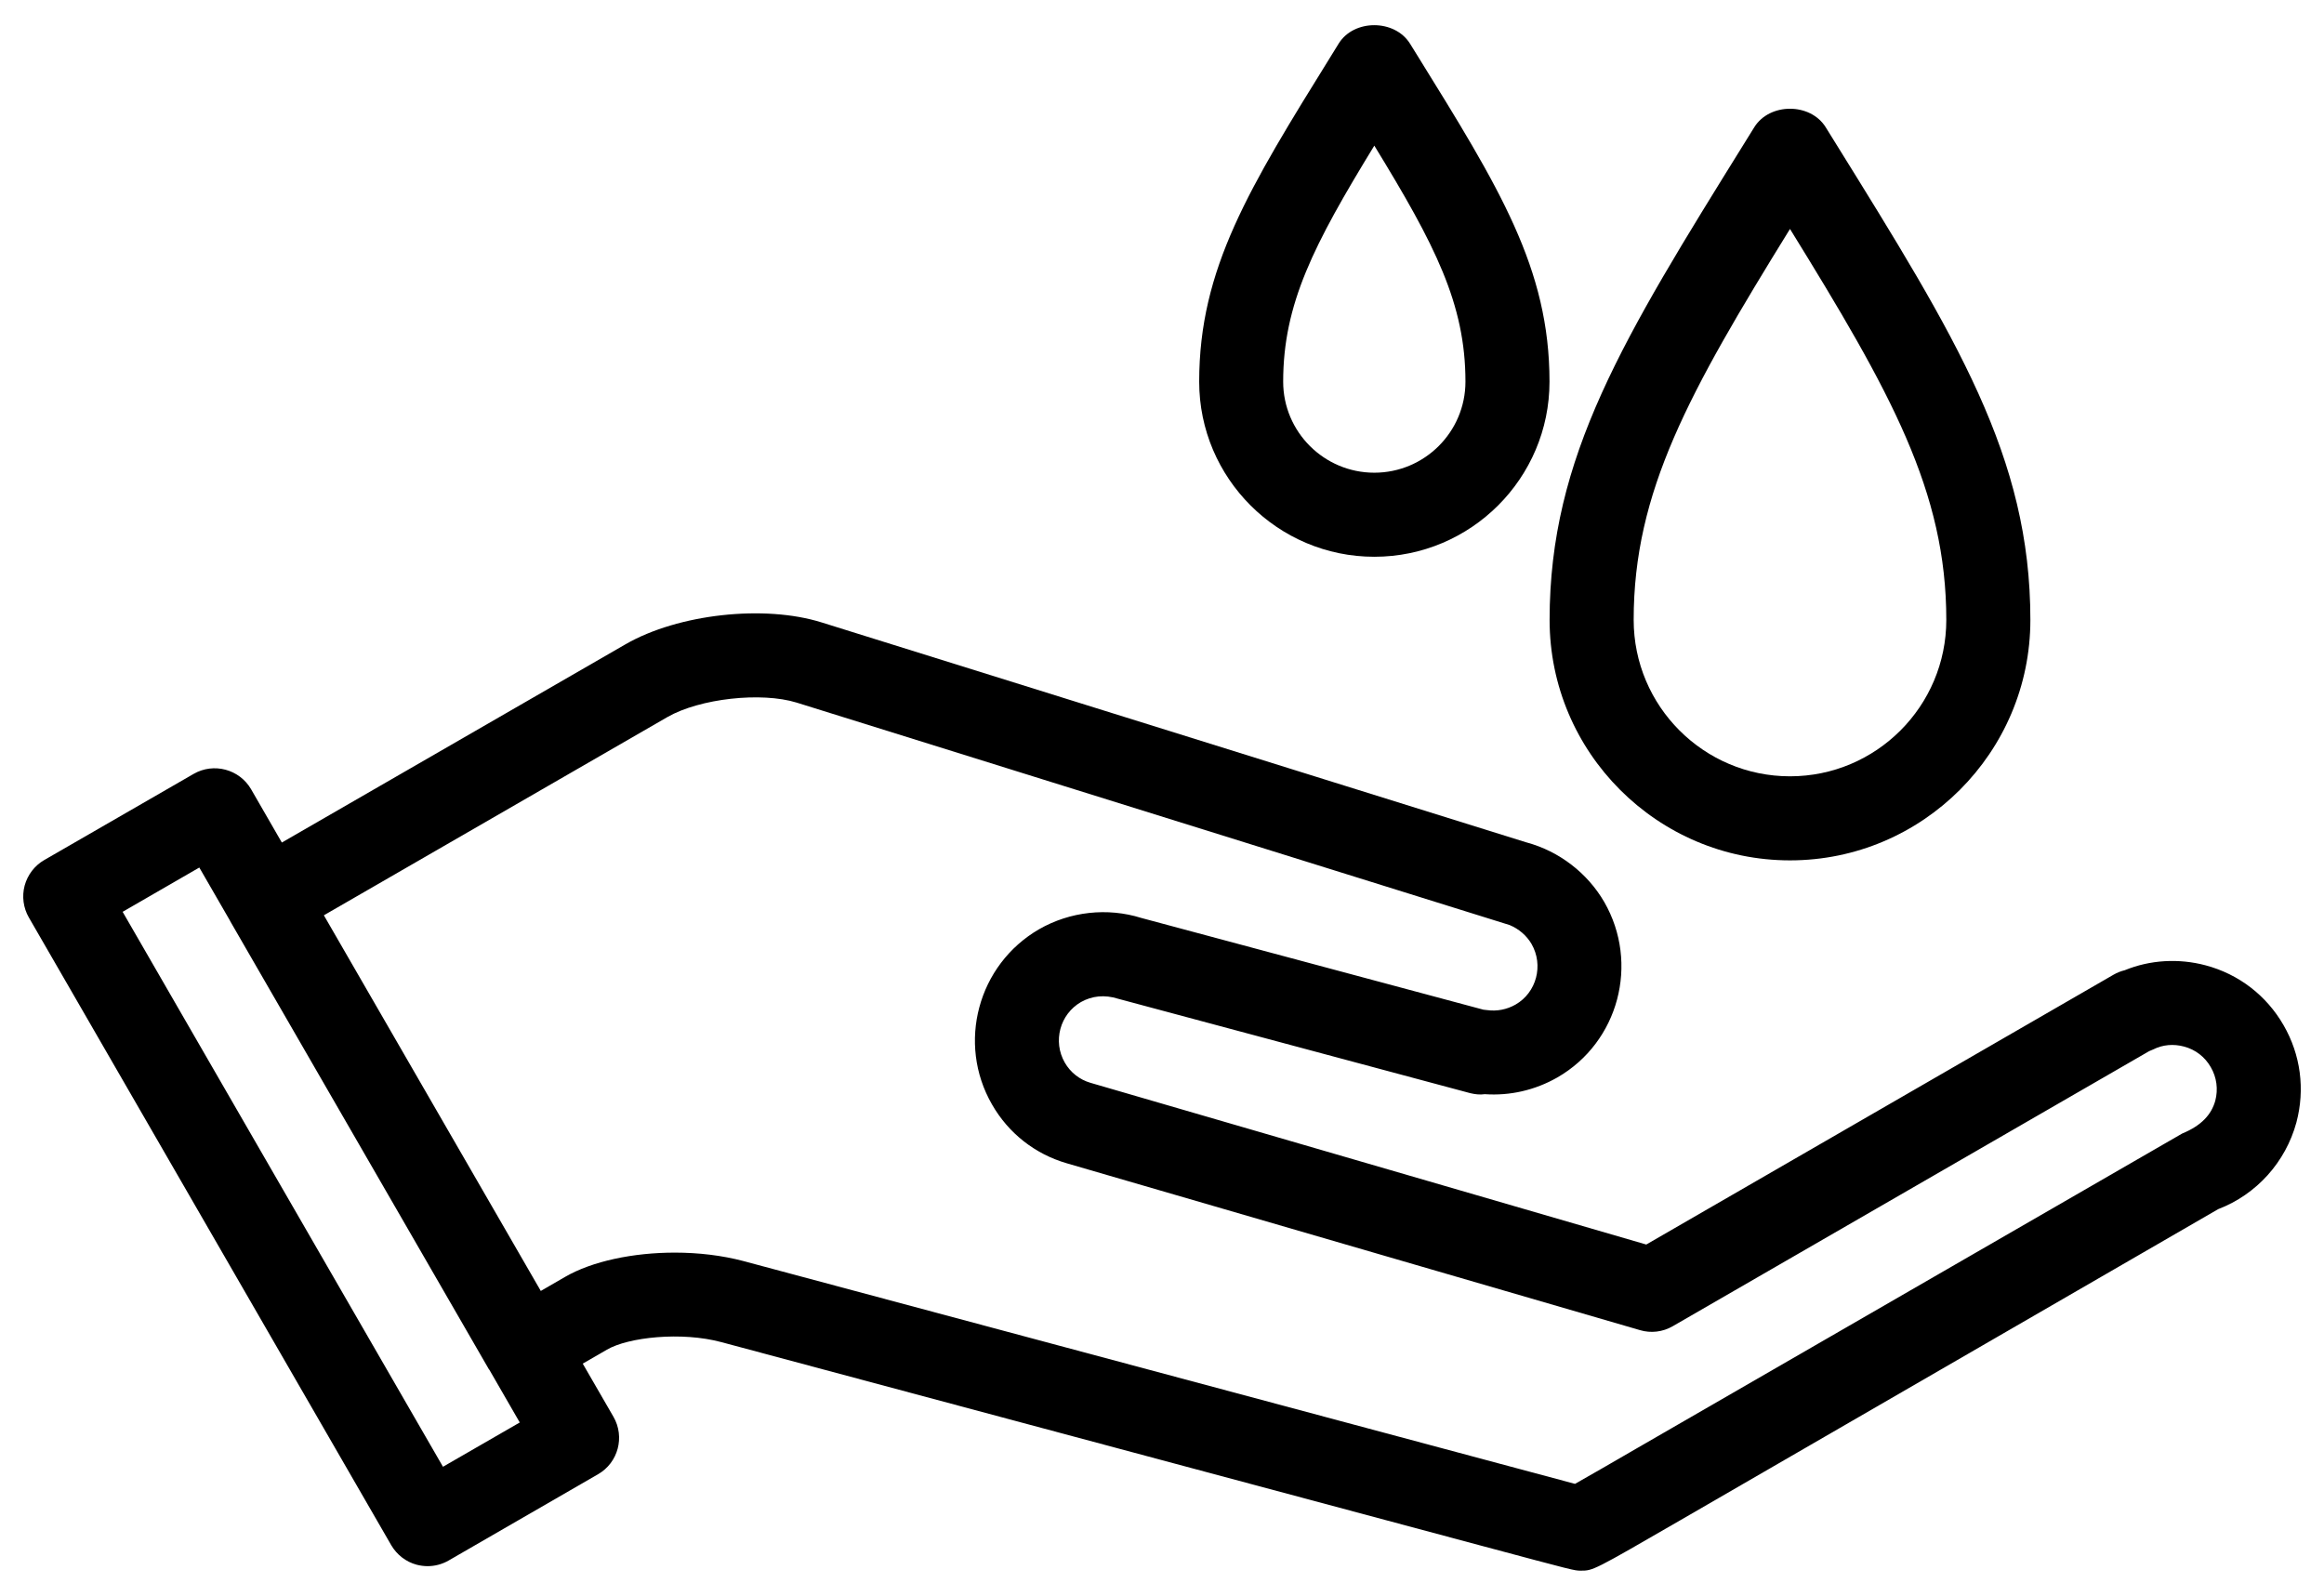 <?xml version="1.0" encoding="utf-8"?>
<!-- Generator: Adobe Illustrator 16.0.0, SVG Export Plug-In . SVG Version: 6.00 Build 0)  -->
<!DOCTYPE svg PUBLIC "-//W3C//DTD SVG 1.1//EN" "http://www.w3.org/Graphics/SVG/1.1/DTD/svg11.dtd">
<svg version="1.1" id="Capa_1" xmlns="http://www.w3.org/2000/svg" xmlns:xlink="http://www.w3.org/1999/xlink" x="0px" y="0px"
	 width="141.73px" height="97.333px" viewBox="0 0 141.73 97.333" enable-background="new 0 0 141.73 97.333" xml:space="preserve">
<g>
	<path d="M139.264,62.526c-1.044-1.813-2.731-3.113-4.757-3.651c-1.65-0.438-3.389-0.331-4.933,0.301
		c-0.237,0.056-0.463,0.149-0.675,0.269l-28.501,16.459L66.5,66.04c-0.663-0.194-1.219-0.632-1.563-1.231
		c-0.744-1.295-0.3-2.951,0.988-3.695c0.669-0.375,1.438-0.463,2.263-0.2l21.476,5.758c0.294,0.069,0.582,0.106,0.888,0.062
		c1.52,0.106,3.058-0.237,4.433-1.025c3.727-2.15,5.008-6.945,2.851-10.696c-1.025-1.769-2.75-3.095-4.732-3.632
		c-0.019-0.006-0.044-0.013-0.068-0.019L50.115,37.964c-3.501-1.1-8.752-0.519-11.959,1.326L17.188,51.386l-1.875-3.25
		c-0.713-1.225-2.282-1.638-3.501-0.938l-9.115,5.257c-0.587,0.338-1.013,0.9-1.194,1.557c-0.175,0.656-0.082,1.356,0.256,1.944
		l22.099,38.283c0.344,0.588,0.9,1.02,1.557,1.195c0.219,0.055,0.444,0.086,0.663,0.086c0.444,0,0.888-0.117,1.282-0.344
		l9.115-5.264c1.225-0.705,1.644-2.275,0.938-3.5l-1.875-3.244l1.476-0.852c1.288-0.756,4.544-1.119,6.995-0.455l46.408,12.434
		c5.601,1.5,5.601,1.5,5.982,1.5c0.757,0,0.757,0,6.063-3.068l32.814-18.98c2.338-0.895,4.113-2.869,4.771-5.288
		C140.583,66.439,140.309,64.333,139.264,62.526z M27.015,89.458L7.479,55.612l4.676-2.701l1.87,3.238c0,0.007,0,0.013,0.006,0.02
		l15.785,27.344c0.006,0.012,0.019,0.018,0.025,0.025l1.857,3.219L27.015,89.458z M135.101,67.127
		c-0.231,0.845-0.844,1.525-2.02,2.007L99.898,88.288c-1.582,0.92-2.995,1.732-3.845,2.213c-0.957-0.256-2.538-0.682-4.313-1.156
		L45.333,76.911c-1.301-0.344-2.738-0.514-4.176-0.514c-2.532,0-5.045,0.52-6.708,1.488l-1.469,0.85L19.751,55.824l20.961-12.096
		c1.969-1.125,5.714-1.544,7.877-0.875l43.476,13.566c0.556,0.23,1.037,0.638,1.338,1.156c0.743,1.294,0.306,2.957-0.976,3.694
		c-0.538,0.307-1.15,0.419-1.726,0.338c-0.081-0.013-0.156-0.019-0.231-0.025l-20.864-5.595c-2.069-0.65-4.351-0.394-6.239,0.688
		c-3.732,2.163-5.02,6.952-2.87,10.684c1,1.751,2.619,3.026,4.557,3.589l34.961,10.177c0.669,0.199,1.389,0.113,1.995-0.238
		l29.057-16.777c0.088-0.032,0.169-0.069,0.25-0.106c0.581-0.294,1.244-0.344,1.869-0.176c0.7,0.182,1.281,0.632,1.638,1.257
		C135.188,65.708,135.282,66.434,135.101,67.127z"/>
	<path d="M109.163,52.474c8.083,0,14.66-6.583,14.66-14.666c0-9.952-4.489-17.173-11.922-29.145l-0.562-0.906
		c-0.938-1.5-3.414-1.5-4.352,0l-0.562,0.906c-7.433,11.972-11.922,19.192-11.922,29.145
		C94.503,45.891,101.08,52.474,109.163,52.474z M109.163,13.964c6.164,9.978,9.533,16.01,9.533,23.843
		c0,5.264-4.275,9.54-9.533,9.54s-9.533-4.276-9.533-9.54C99.63,29.975,102.999,23.942,109.163,13.964z"/>
	<path d="M83.813,33.957c5.889,0,10.684-4.789,10.684-10.678c0-6.914-3.058-11.828-8.108-19.974l-0.4-0.644
		c-0.938-1.5-3.426-1.5-4.351,0l-0.432,0.7c-5.035,8.121-8.073,13.022-8.073,19.917C73.133,29.168,77.928,33.957,83.813,33.957z
		 M83.813,8.882c3.7,6.045,5.558,9.652,5.558,14.397c0,3.063-2.495,5.551-5.558,5.551c-3.063,0-5.558-2.488-5.558-5.551
		C78.256,18.534,80.112,14.934,83.813,8.882z"/>
</g>
</svg>
